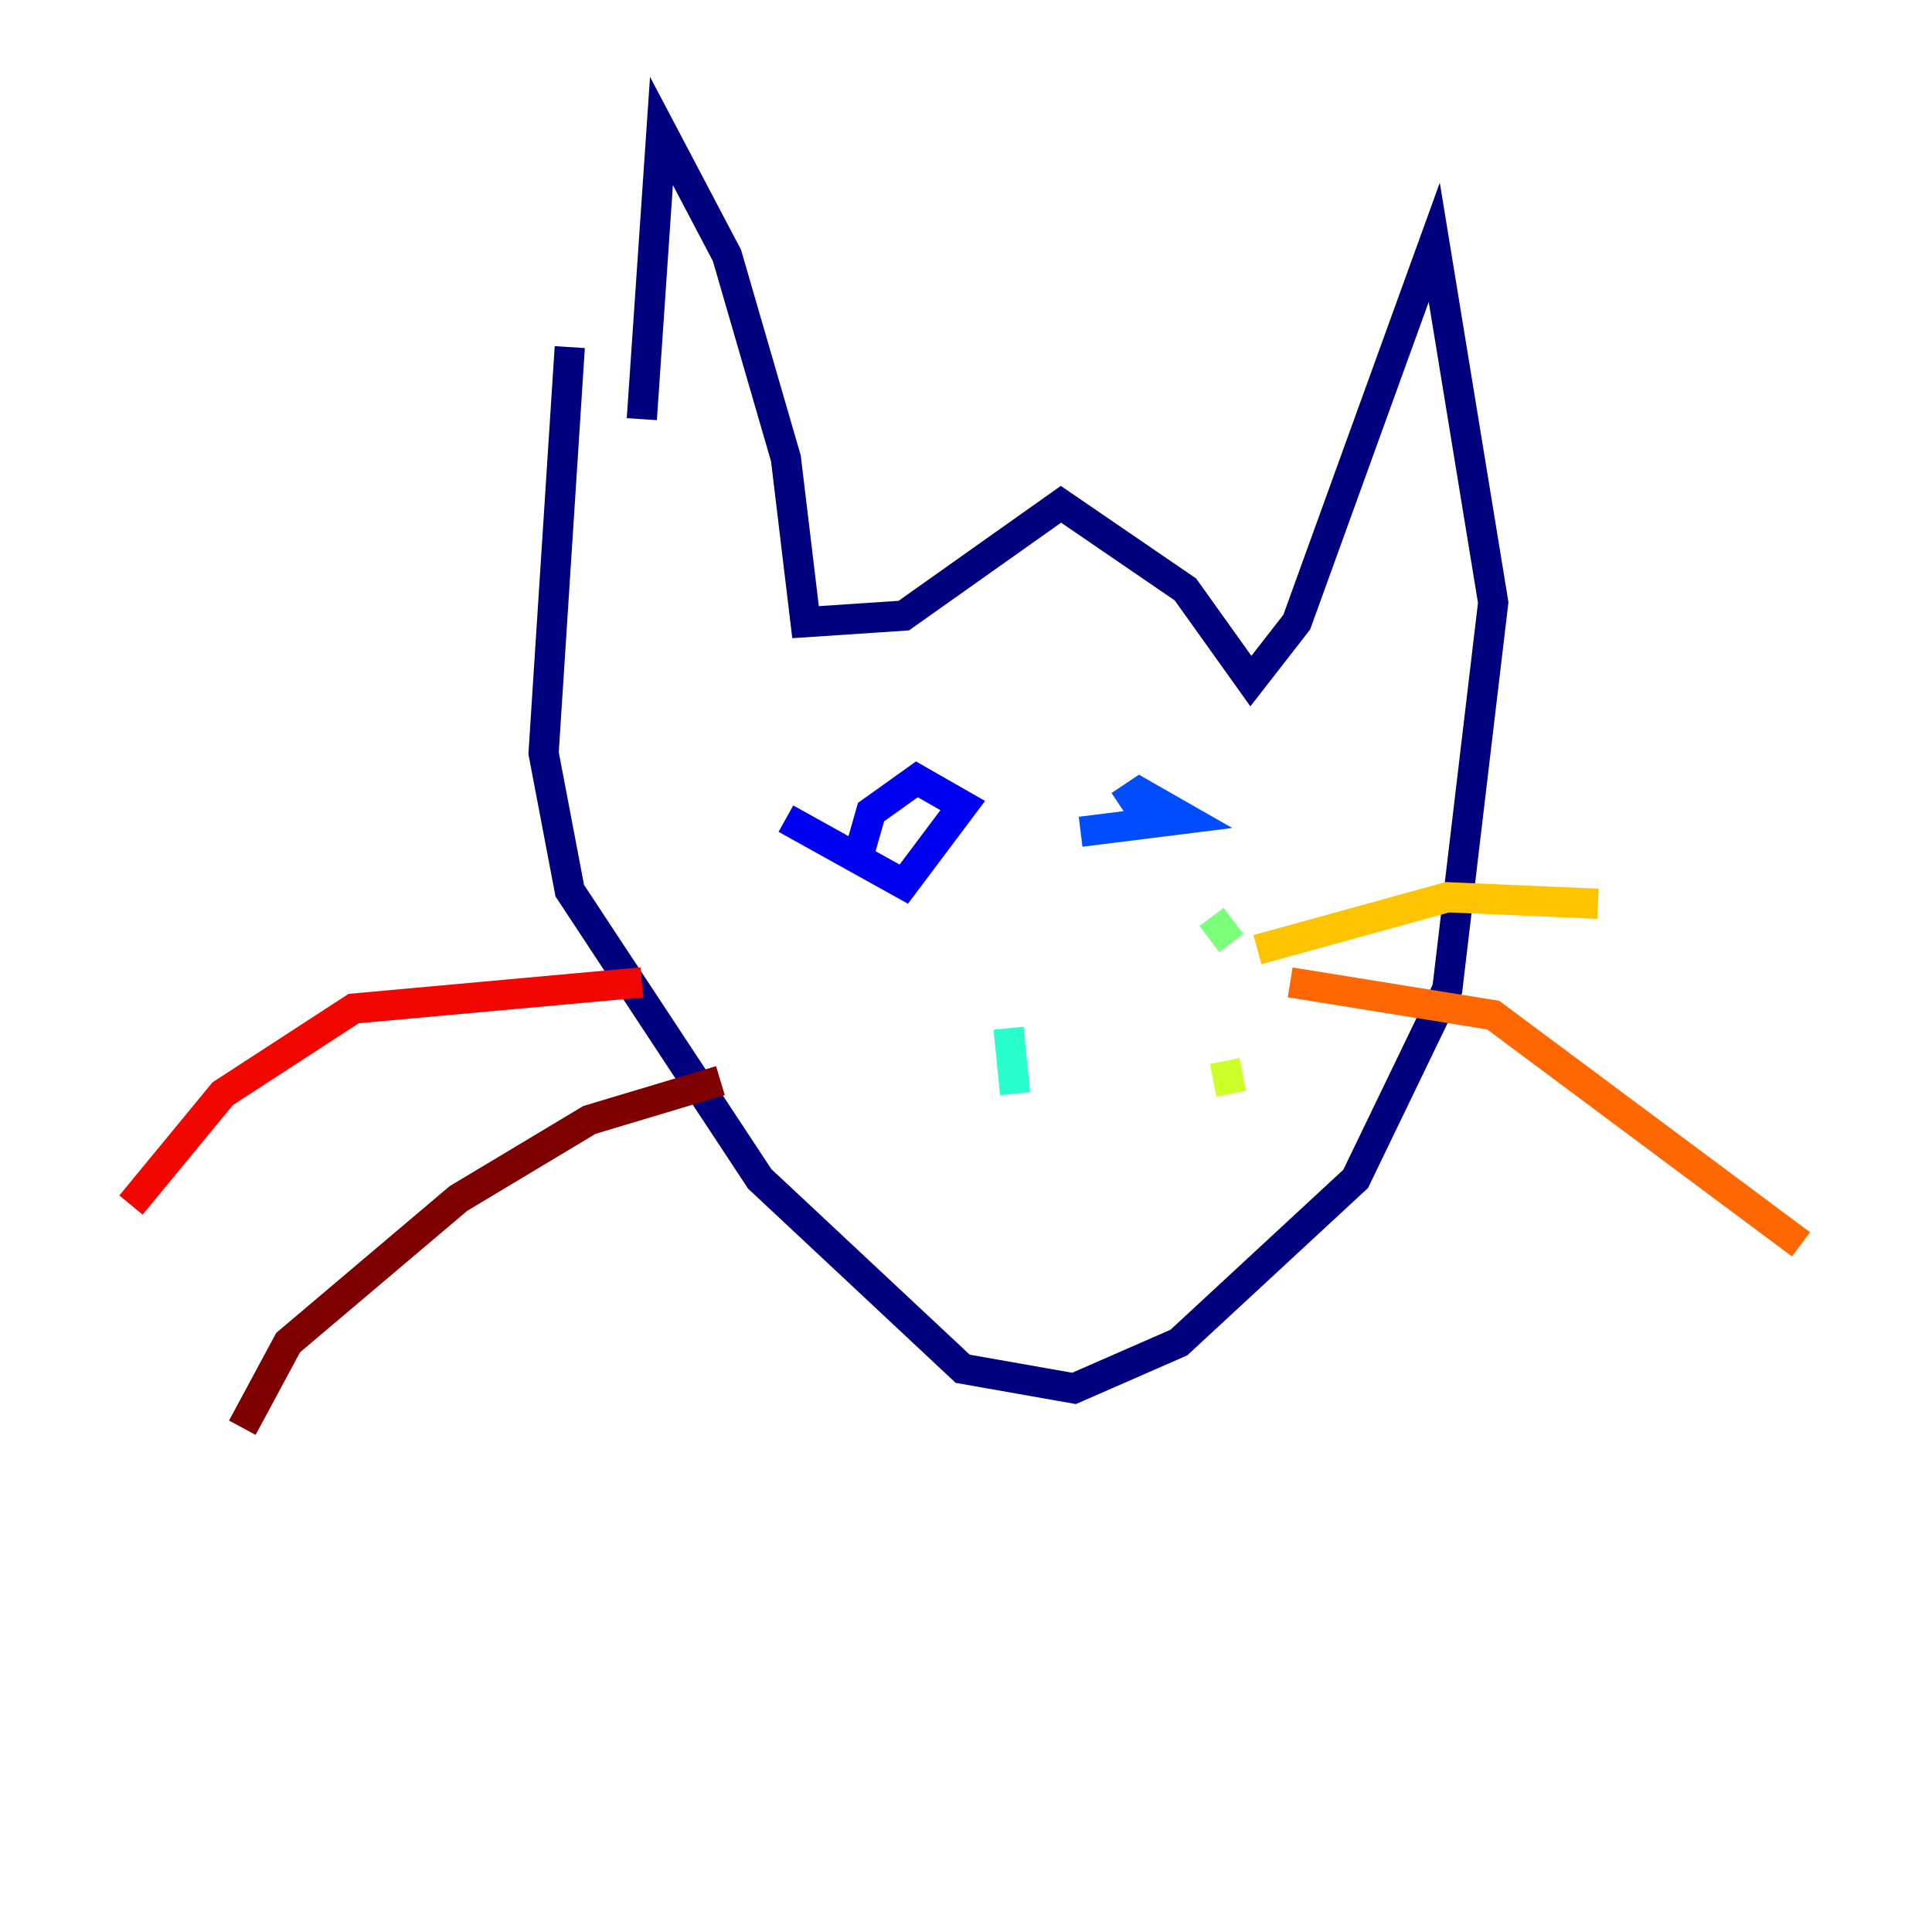 <?xml version="1.0" encoding="utf-8" ?>
<svg baseProfile="tiny" height="128" version="1.2" viewBox="0,0,128,128" width="128" xmlns="http://www.w3.org/2000/svg" xmlns:ev="http://www.w3.org/2001/xml-events" xmlns:xlink="http://www.w3.org/1999/xlink"><defs /><polyline fill="none" points="42.522,27.77 43.824,8.678 48.163,16.922 52.068,30.373 53.37,41.22 59.878,40.786 70.291,33.41 78.536,39.051 82.875,45.125 85.912,41.22 95.024,16.054 98.929,39.919 95.891,65.519 89.817,78.102 78.102,88.949 71.159,91.986 63.783,90.685 50.332,78.102 37.749,59.01 36.014,49.898 37.749,22.997" stroke="#00007f" stroke-width="2" /><polyline fill="none" points="52.068,54.237 59.878,58.576 63.783,53.37 60.746,51.634 57.709,53.803 56.841,56.841" stroke="#0000f1" stroke-width="2" /><polyline fill="none" points="71.593,55.105 78.536,54.237 75.498,52.502 74.197,53.37" stroke="#004cff" stroke-width="2" /><polyline fill="none" points="67.254,72.461 67.254,72.461" stroke="#00b0ff" stroke-width="2" /><polyline fill="none" points="66.82,68.122 67.254,72.461" stroke="#29ffcd" stroke-width="2" /><polyline fill="none" points="80.271,60.746 81.573,62.481" stroke="#7cff79" stroke-width="2" /><polyline fill="none" points="81.139,70.291 81.573,72.461" stroke="#cdff29" stroke-width="2" /><polyline fill="none" points="83.308,62.915 95.891,59.444 105.871,59.878" stroke="#ffc400" stroke-width="2" /><polyline fill="none" points="85.478,65.085 98.929,67.254 119.322,82.441" stroke="#ff6700" stroke-width="2" /><polyline fill="none" points="42.522,65.085 23.43,66.82 14.752,72.461 8.678,79.837" stroke="#f10700" stroke-width="2" /><polyline fill="none" points="47.729,71.593 39.051,74.197 30.373,79.403 19.091,88.949 16.054,94.59" stroke="#7f0000" stroke-width="2" /></svg>